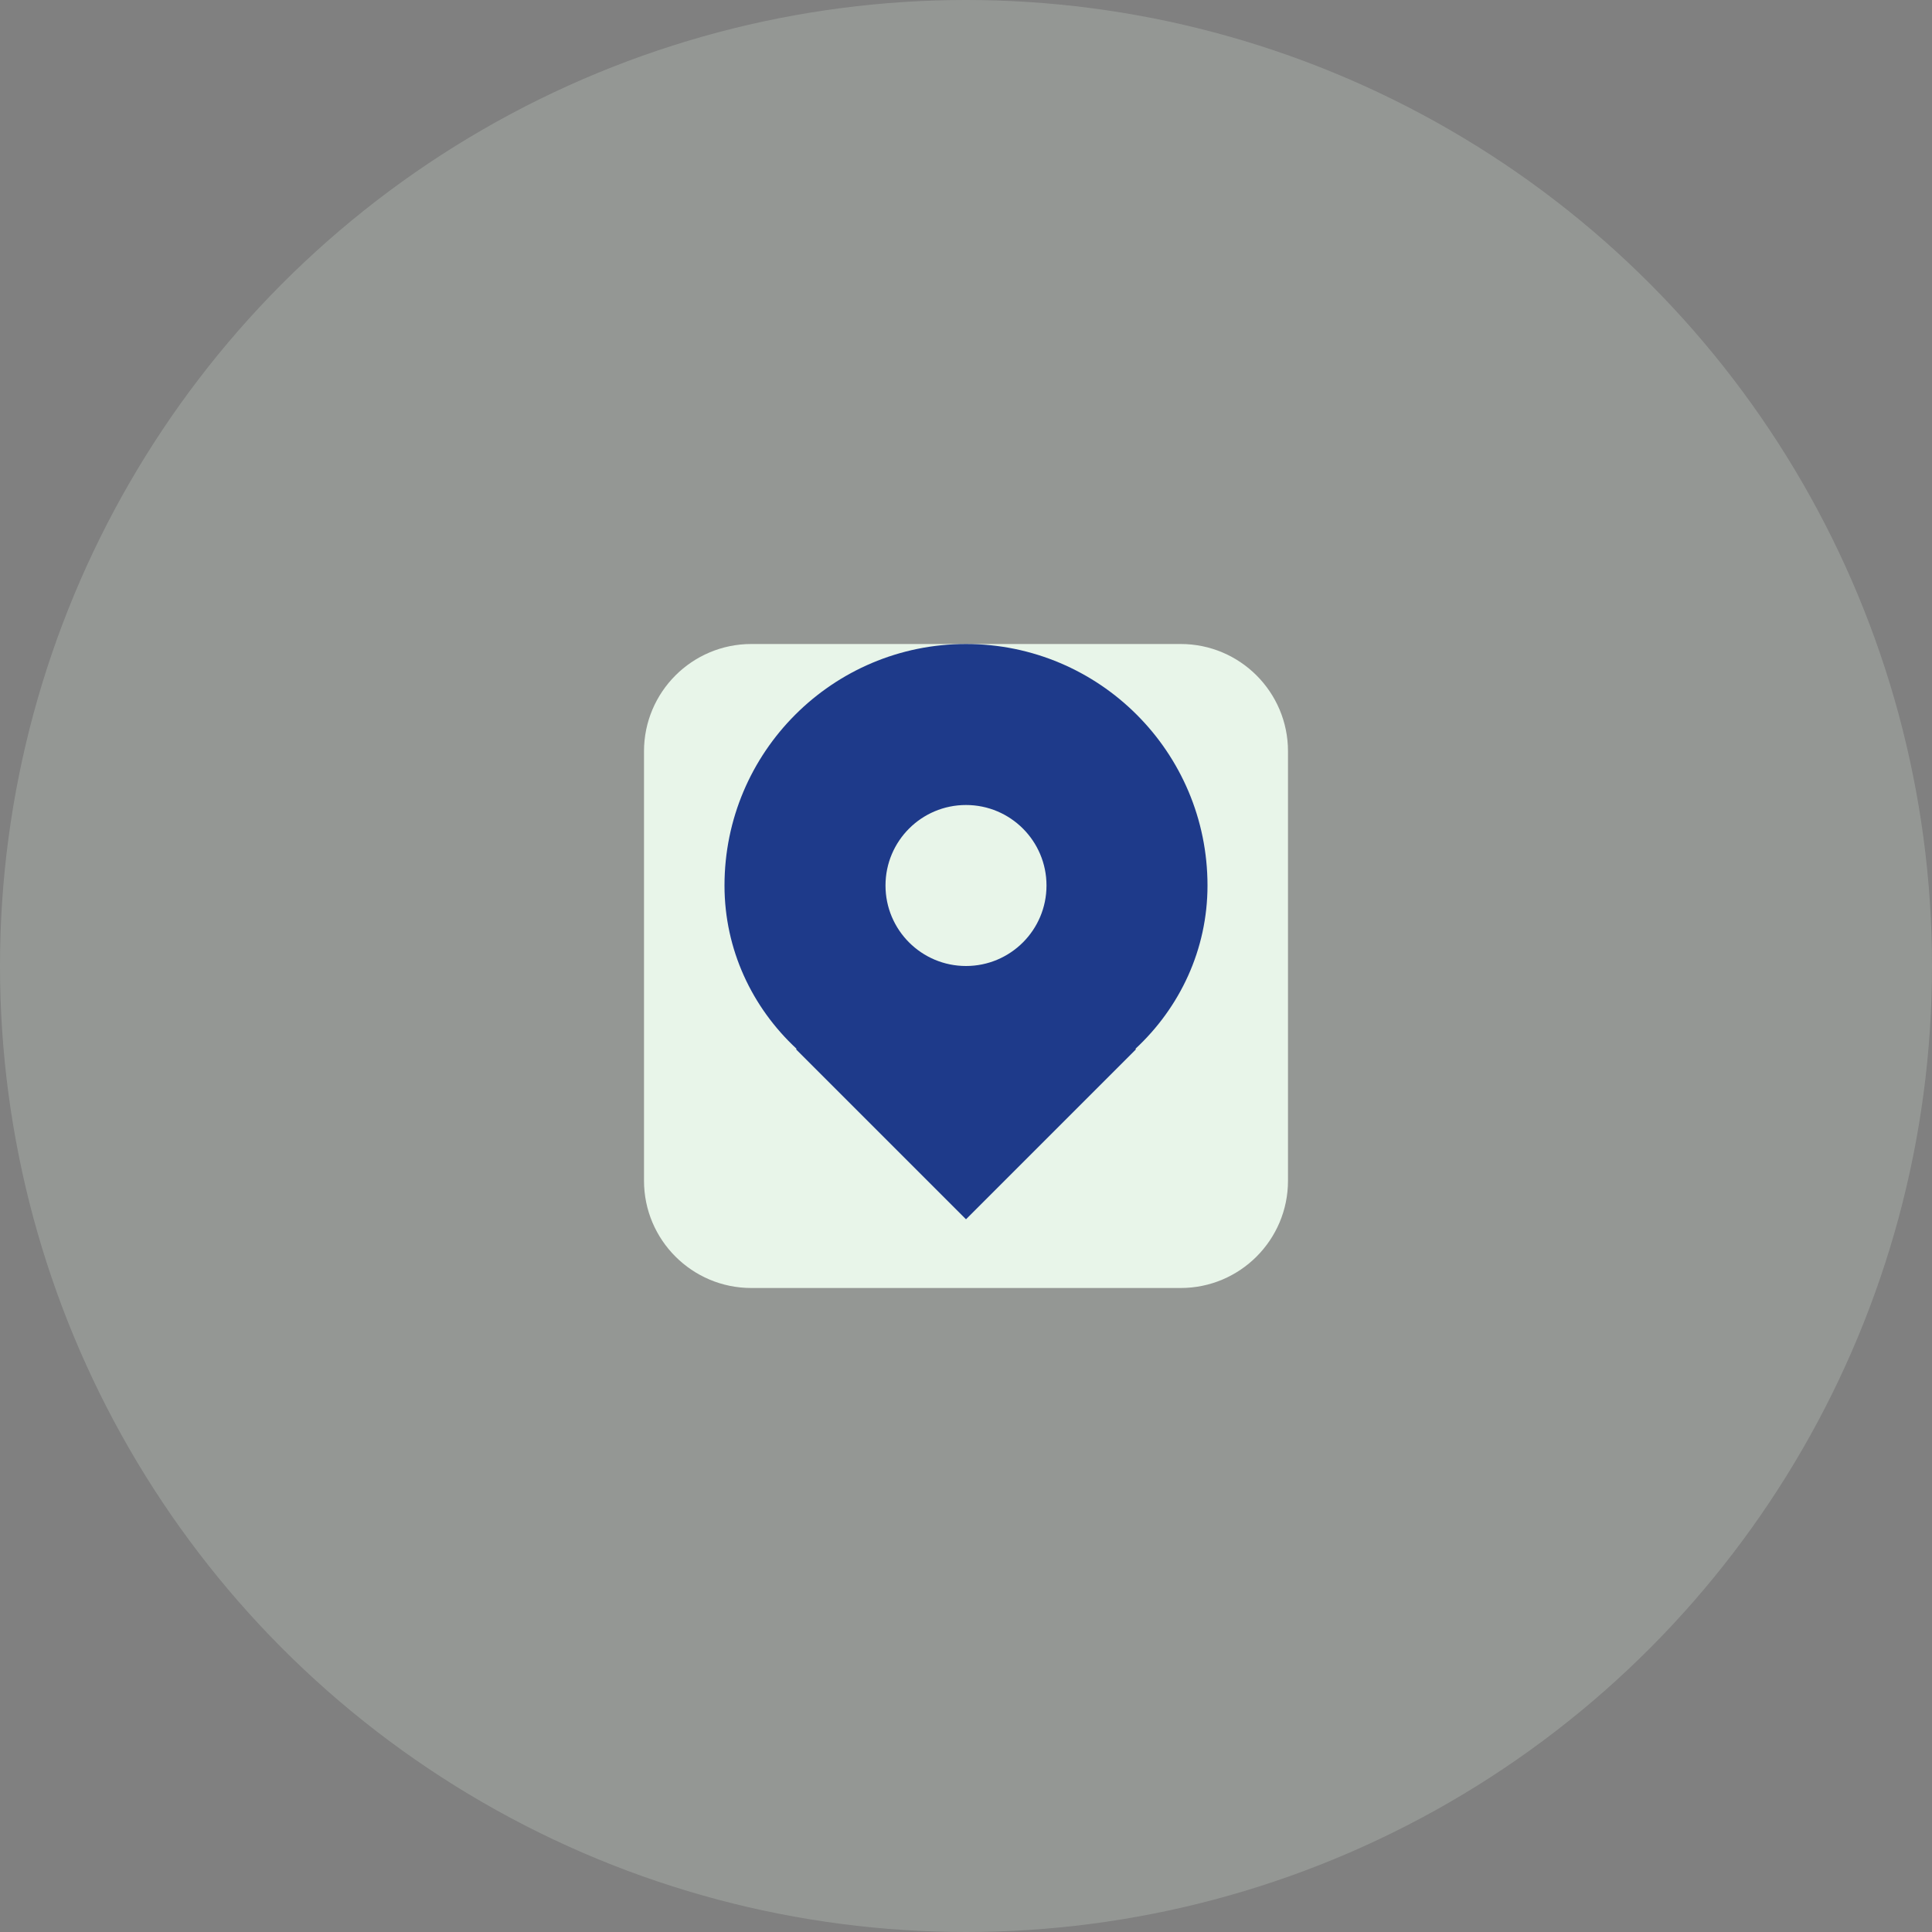 <svg width="72" height="72" viewBox="0 0 72 72" fill="none" xmlns="http://www.w3.org/2000/svg">
  <rect x="0" y="0" width="72" height="72" fill="#808080" stroke="none"/>
  <circle cx="36" cy="36" r="36" fill="#E8F5E9" opacity="0.2"/>
  <path d="M24 28C24 25.791 25.791 24 28 24H44C46.209 24 48 25.791 48 28V44C48 46.209 46.209 48 44 48H28C25.791 48 24 46.209 24 44V28Z" fill="#E8F5E9"/>
  <path d="M36 24C31.029 24 27 28.029 27 33C27 35.385 28.027 37.546 29.686 39.086L29.667 39.106L36 45.439L42.333 39.106L42.314 39.086C43.973 37.546 45 35.385 45 33C45 28.029 40.971 24 36 24ZM36 36C34.343 36 33 34.657 33 33C33 31.343 34.343 30 36 30C37.657 30 39 31.343 39 33C39 34.657 37.657 36 36 36Z" fill="#1E3A8A"/>
</svg>